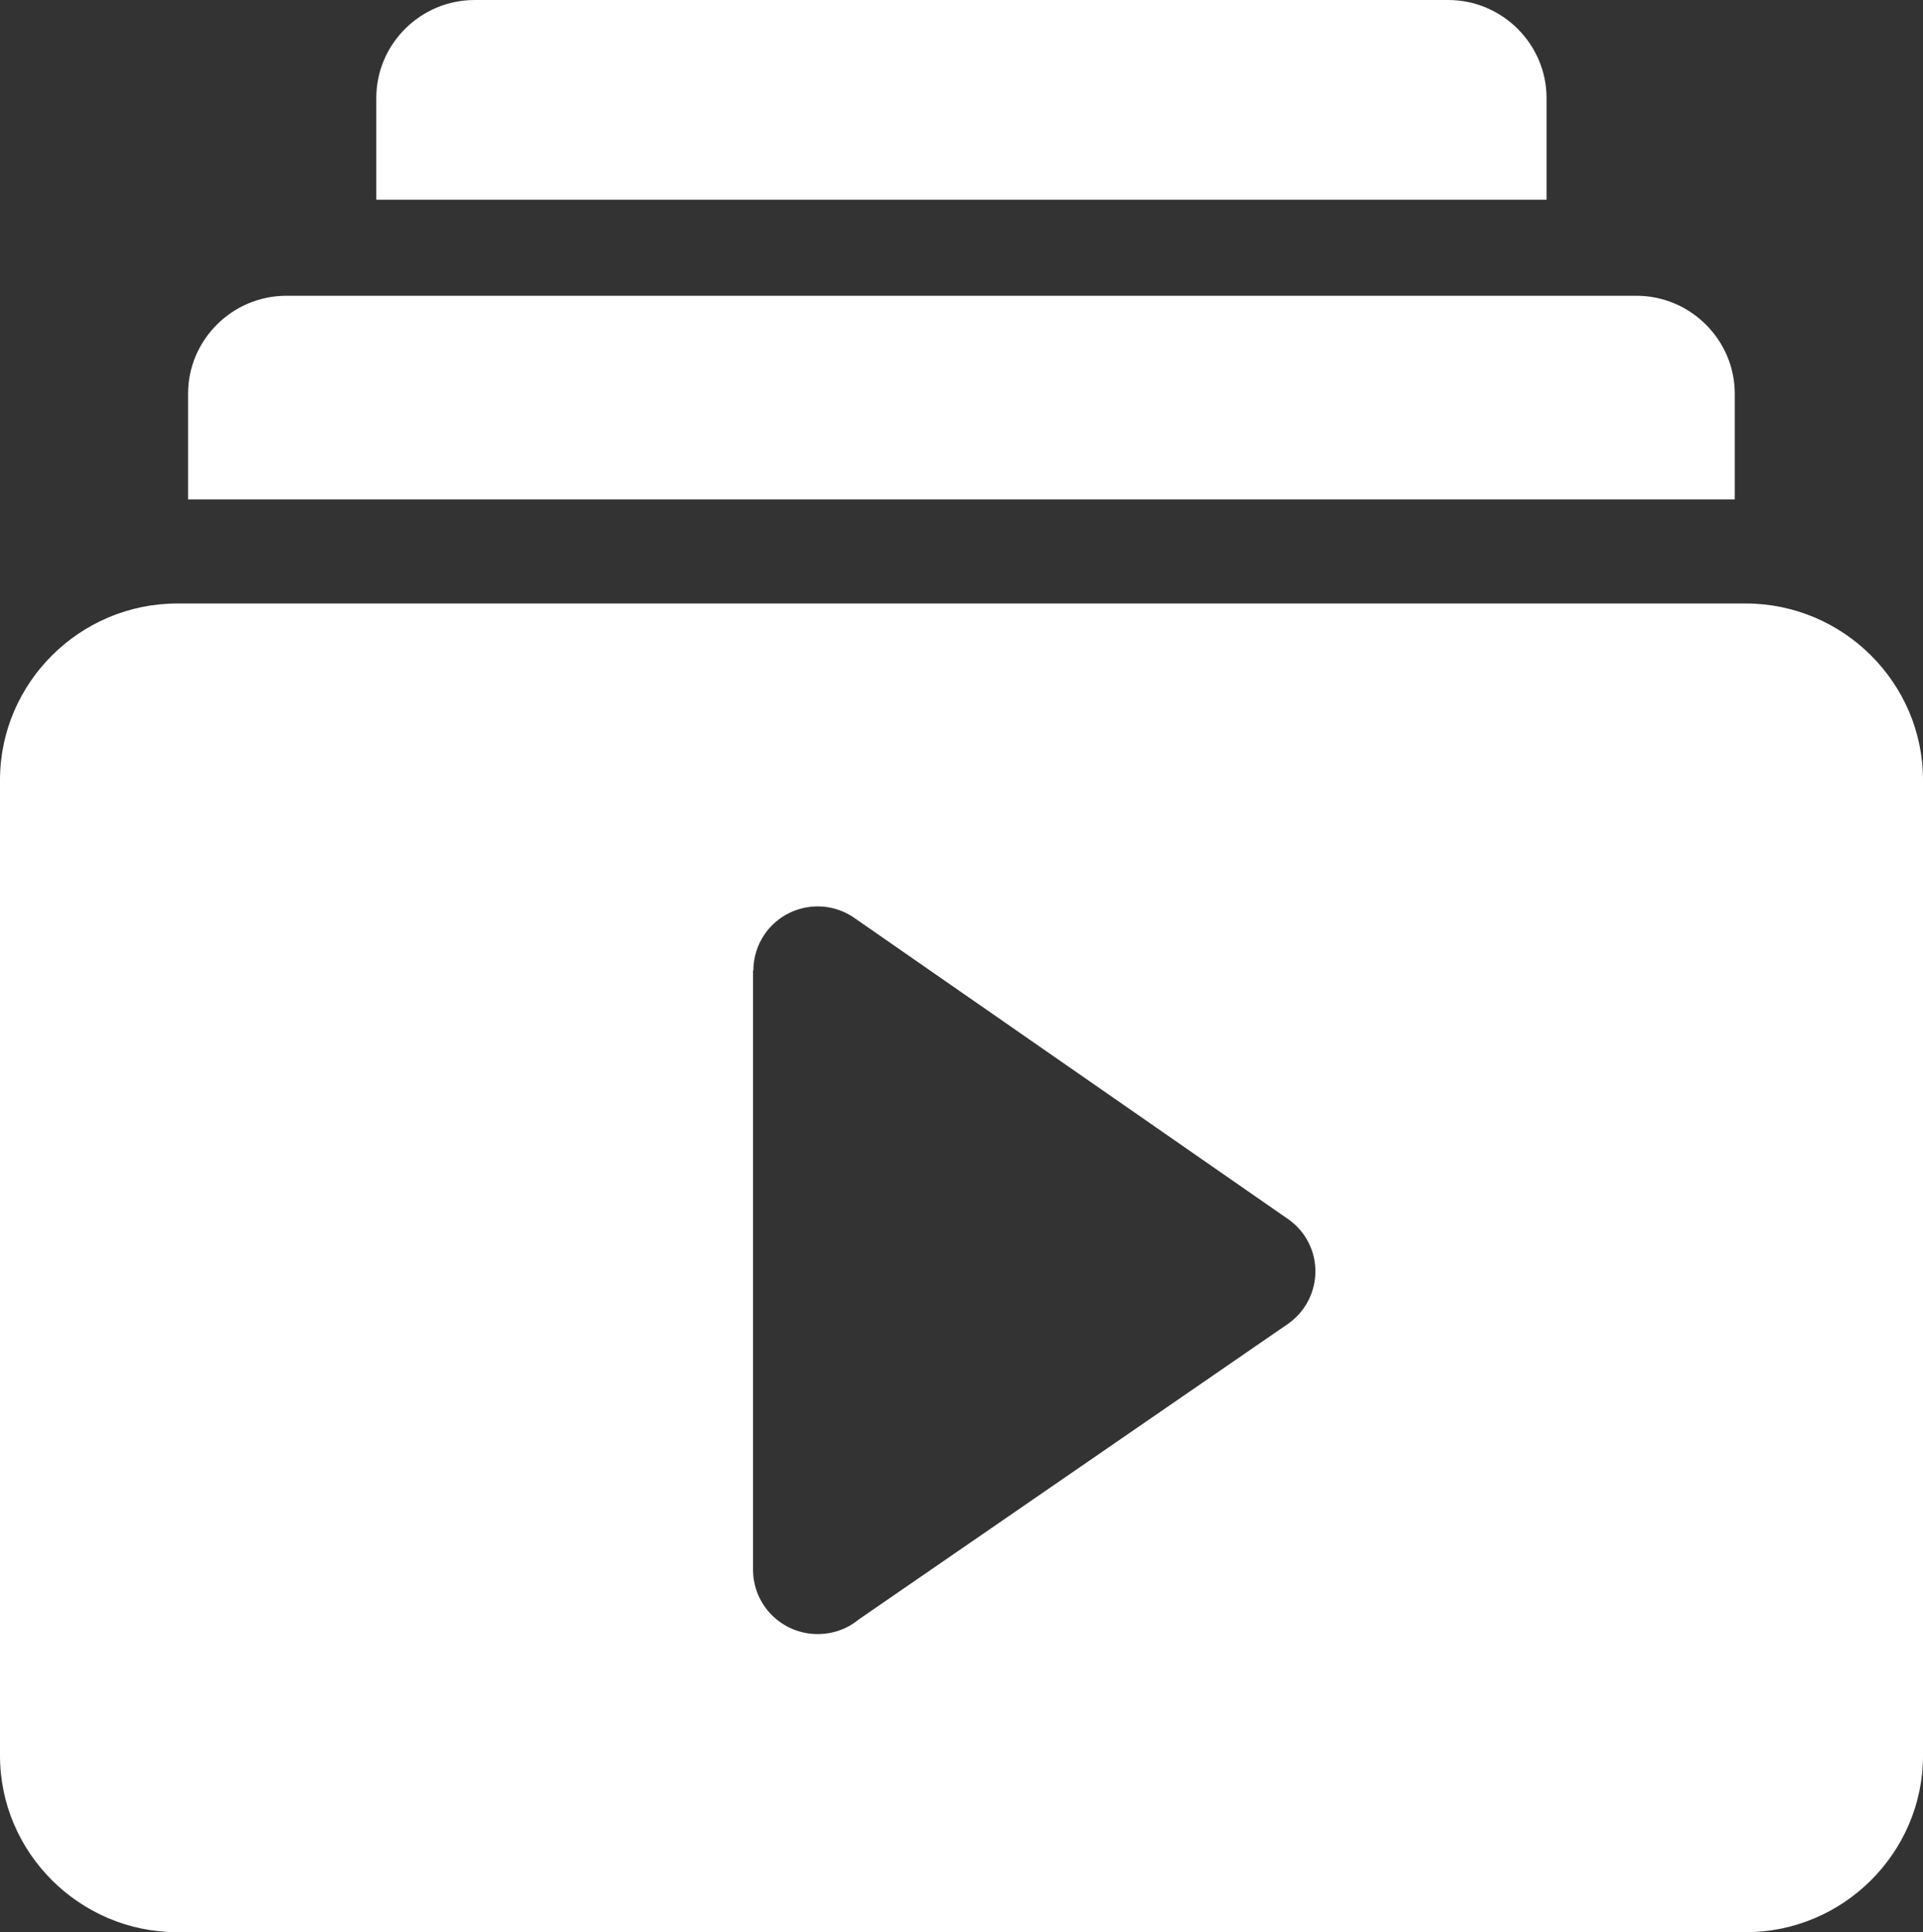 <svg width="204" height="205" viewBox="0 0 204 205" fill="none" xmlns="http://www.w3.org/2000/svg">
<rect x="0" y="0" width="204" height="205" fill="#333333" stroke="none"/>
<g clip-path="url(#clip0_10_12)">
<path fill-rule="evenodd" clip-rule="evenodd" d="M50.355 0H153.628C159.374 0 164.064 4.688 164.064 10.393V21.187H39.919V10.393C39.919 4.671 44.609 0 50.355 0ZM18.812 64.029H185.188C195.54 64.029 204 72.454 204 82.764V186.265C204 196.575 195.54 205 185.188 205H18.812C8.46 205 0 196.575 0 186.265V82.764C0 72.454 8.46 64.029 18.812 64.029ZM90.642 97.395L136.357 129.143C137.111 129.626 137.798 130.26 138.334 131.028C140.478 134.114 139.691 138.352 136.592 140.487L91.078 171.834C89.905 172.802 88.398 173.369 86.739 173.369C82.954 173.369 79.888 170.316 79.888 166.546V102.967H79.921C79.921 101.616 80.323 100.264 81.144 99.08C83.305 95.994 87.56 95.243 90.642 97.395ZM30.387 31.381H173.596C179.342 31.381 184.032 36.069 184.032 41.774V52.985H19.951V41.774C19.951 36.052 24.642 31.381 30.387 31.381Z" fill="white"/>
</g>
<defs>
<clipPath id="clip0_10_12">
<rect width="204" height="205" fill="white"/>
</clipPath>
</defs>
</svg>
